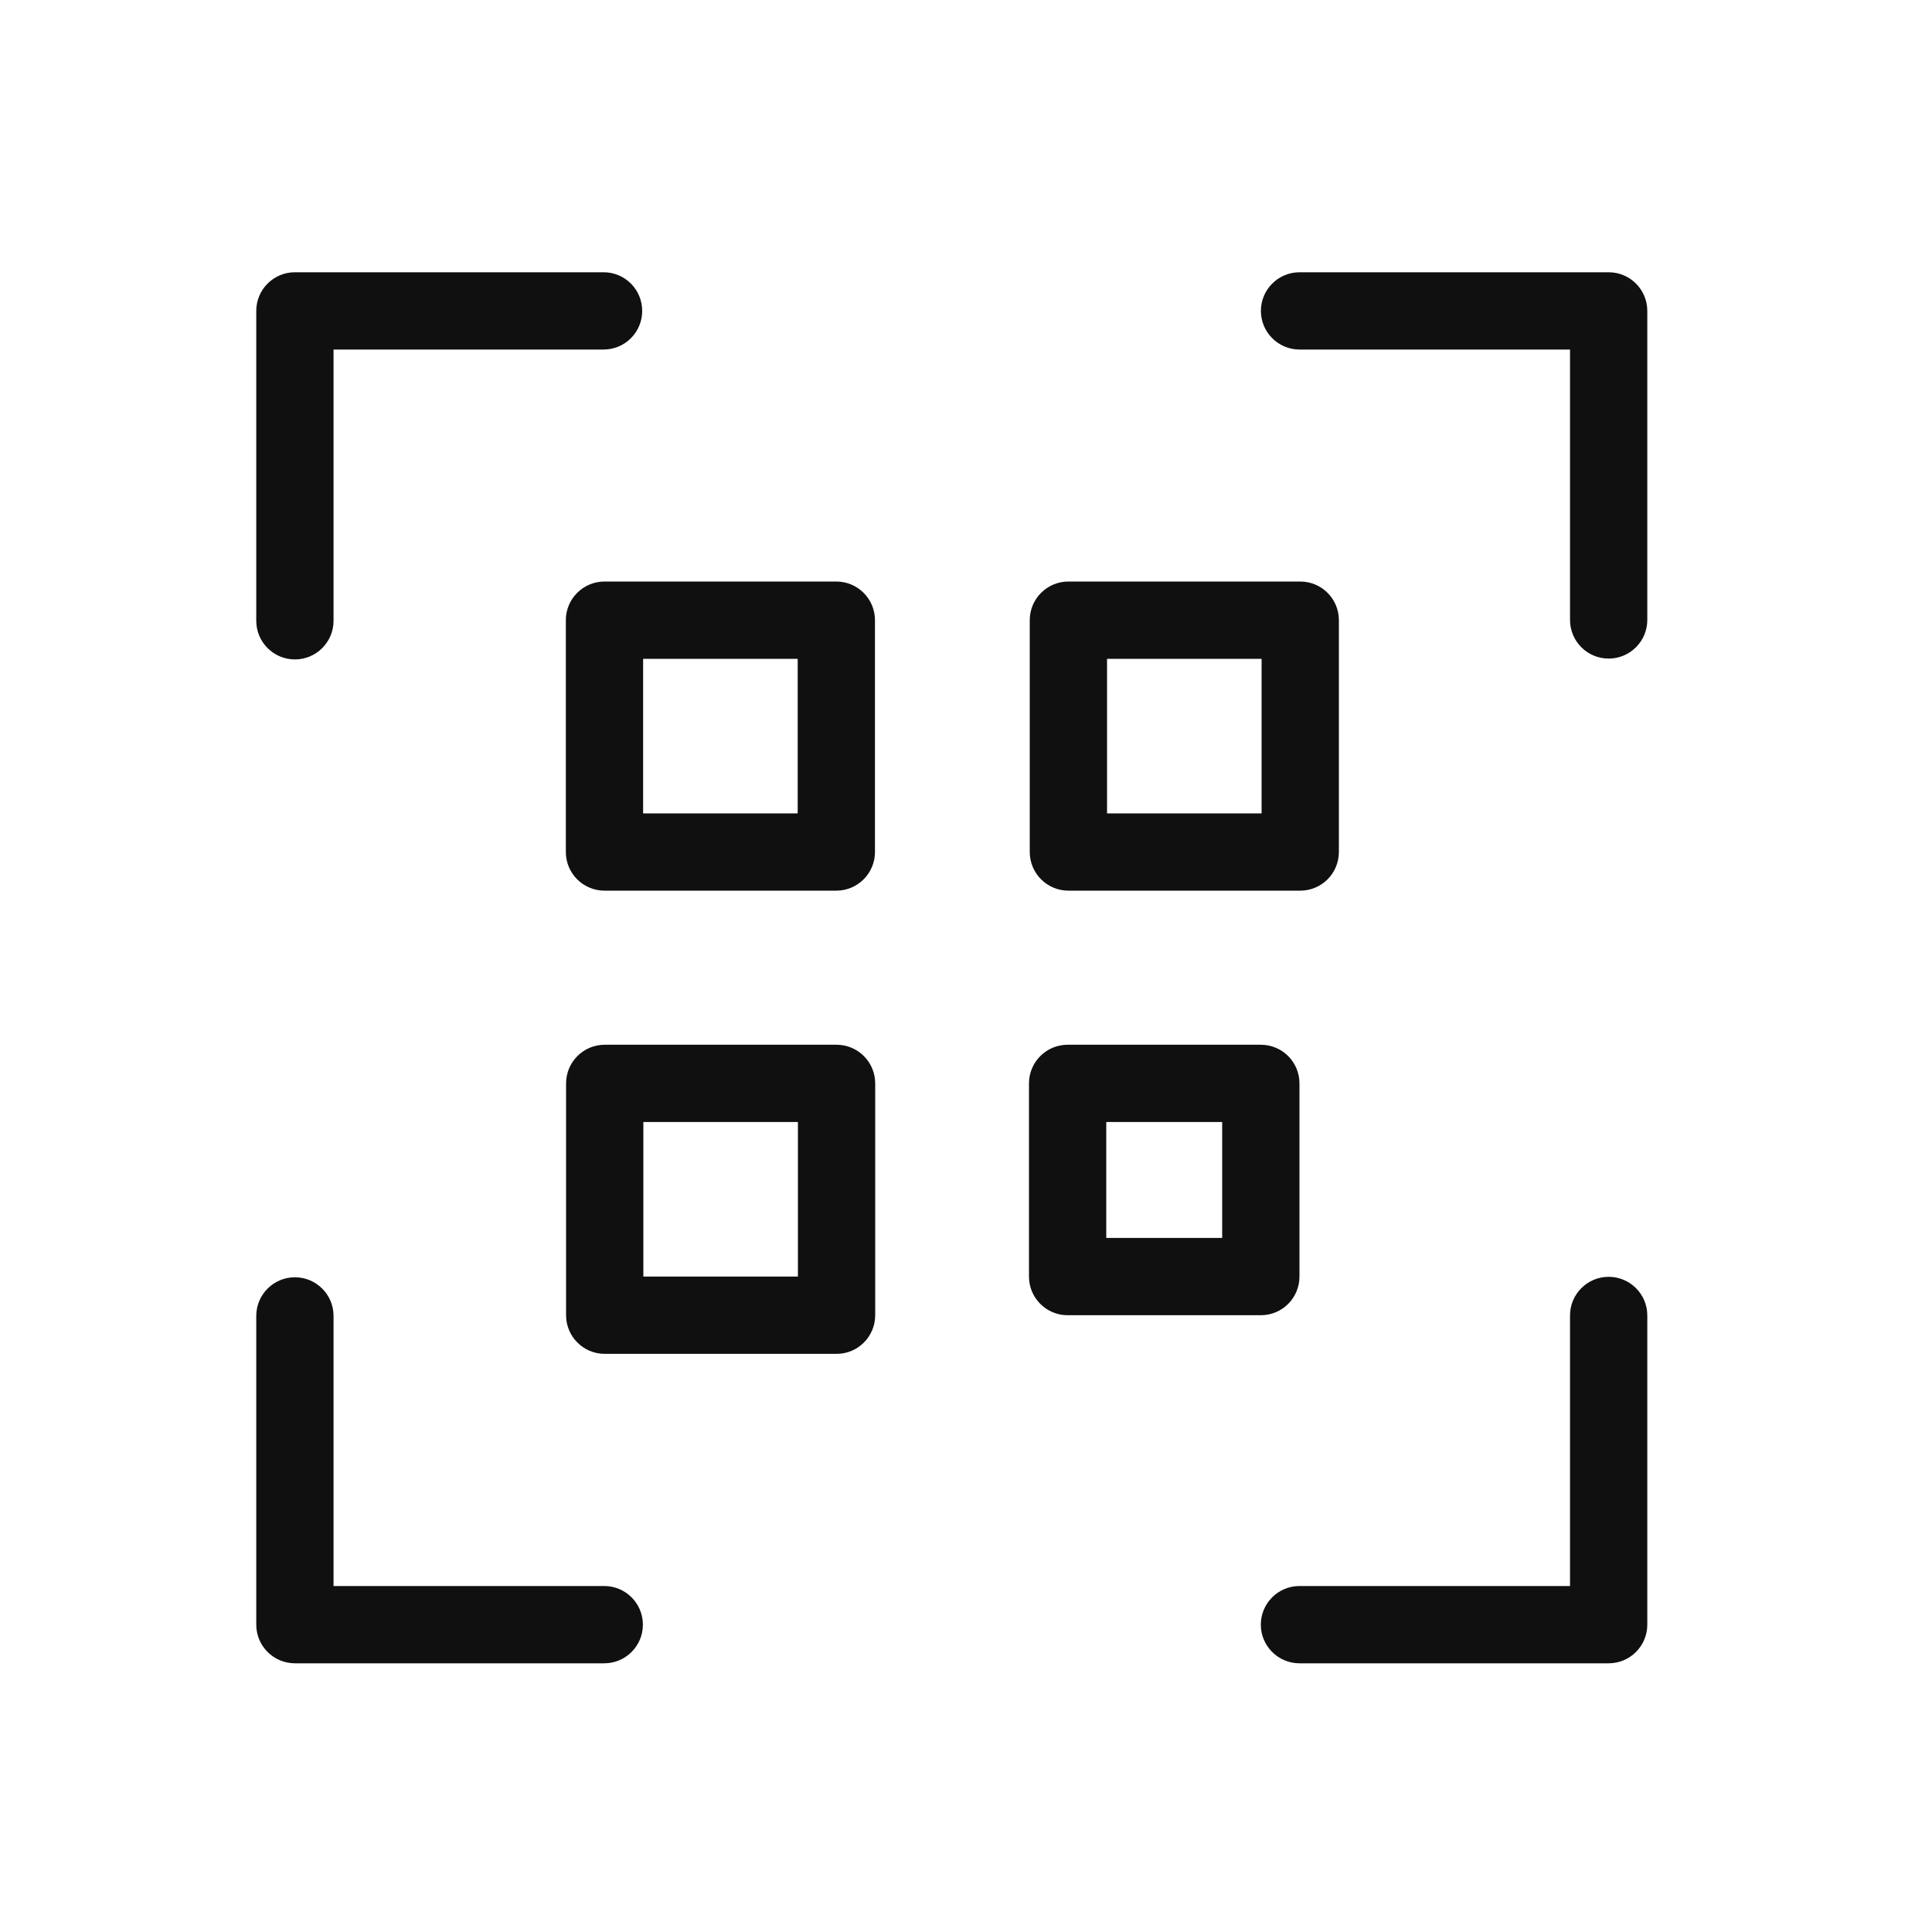 <svg width="25" height="25" viewBox="0 0 25 25" fill="none" xmlns="http://www.w3.org/2000/svg">
<path fill-rule="evenodd" clip-rule="evenodd" d="M3.816 3.523C3.54 3.523 3.316 3.747 3.316 4.023L3.316 8.033C3.316 8.309 3.54 8.533 3.816 8.533C4.092 8.533 4.316 8.309 4.316 8.033L4.316 4.523H7.81C8.087 4.523 8.31 4.299 8.31 4.023C8.31 3.747 8.087 3.523 7.81 3.523H3.816ZM16.816 3.523C16.54 3.523 16.316 3.747 16.316 4.023C16.316 4.299 16.54 4.523 16.816 4.523H20.316V8.022C20.316 8.298 20.54 8.522 20.816 8.522C21.092 8.522 21.316 8.298 21.316 8.022V4.023C21.316 3.747 21.092 3.523 20.816 3.523H16.816ZM21.316 17.022C21.316 16.746 21.092 16.522 20.816 16.522C20.54 16.522 20.316 16.746 20.316 17.022V20.523H16.815C16.539 20.523 16.315 20.747 16.315 21.023C16.315 21.299 16.539 21.523 16.815 21.523H20.816C21.092 21.523 21.316 21.299 21.316 21.023V17.022ZM4.316 17.028C4.316 16.752 4.092 16.528 3.816 16.528C3.54 16.528 3.316 16.752 3.316 17.028V21.023C3.316 21.299 3.54 21.523 3.816 21.523H7.819C8.095 21.523 8.319 21.299 8.319 21.023C8.319 20.747 8.095 20.523 7.819 20.523H4.316V17.028ZM7.322 8.025C7.322 7.749 7.546 7.525 7.822 7.525H10.822C11.098 7.525 11.322 7.749 11.322 8.025V11.025C11.322 11.301 11.098 11.525 10.822 11.525H7.822C7.546 11.525 7.322 11.301 7.322 11.025V8.025ZM8.322 8.525V10.525H10.322V8.525H8.322ZM13.325 8.025C13.325 7.749 13.549 7.525 13.825 7.525H16.825C17.102 7.525 17.325 7.749 17.325 8.025V11.025C17.325 11.301 17.102 11.525 16.825 11.525H13.825C13.549 11.525 13.325 11.301 13.325 11.025V8.025ZM14.325 8.525V10.525H16.325V8.525H14.325ZM7.825 13.519C7.549 13.519 7.325 13.743 7.325 14.019V17.019C7.325 17.295 7.549 17.519 7.825 17.519H10.825C11.101 17.519 11.325 17.295 11.325 17.019V14.019C11.325 13.743 11.101 13.519 10.825 13.519H7.825ZM8.325 16.519V14.519H10.325V16.519H8.325ZM13.315 14.019C13.315 13.743 13.539 13.519 13.815 13.519H16.315C16.592 13.519 16.815 13.743 16.815 14.019V16.519C16.815 16.795 16.592 17.019 16.315 17.019H13.815C13.539 17.019 13.315 16.795 13.315 16.519V14.019ZM14.315 14.519V16.019H15.815V14.519H14.315Z" fill="#101010"/>
</svg>
